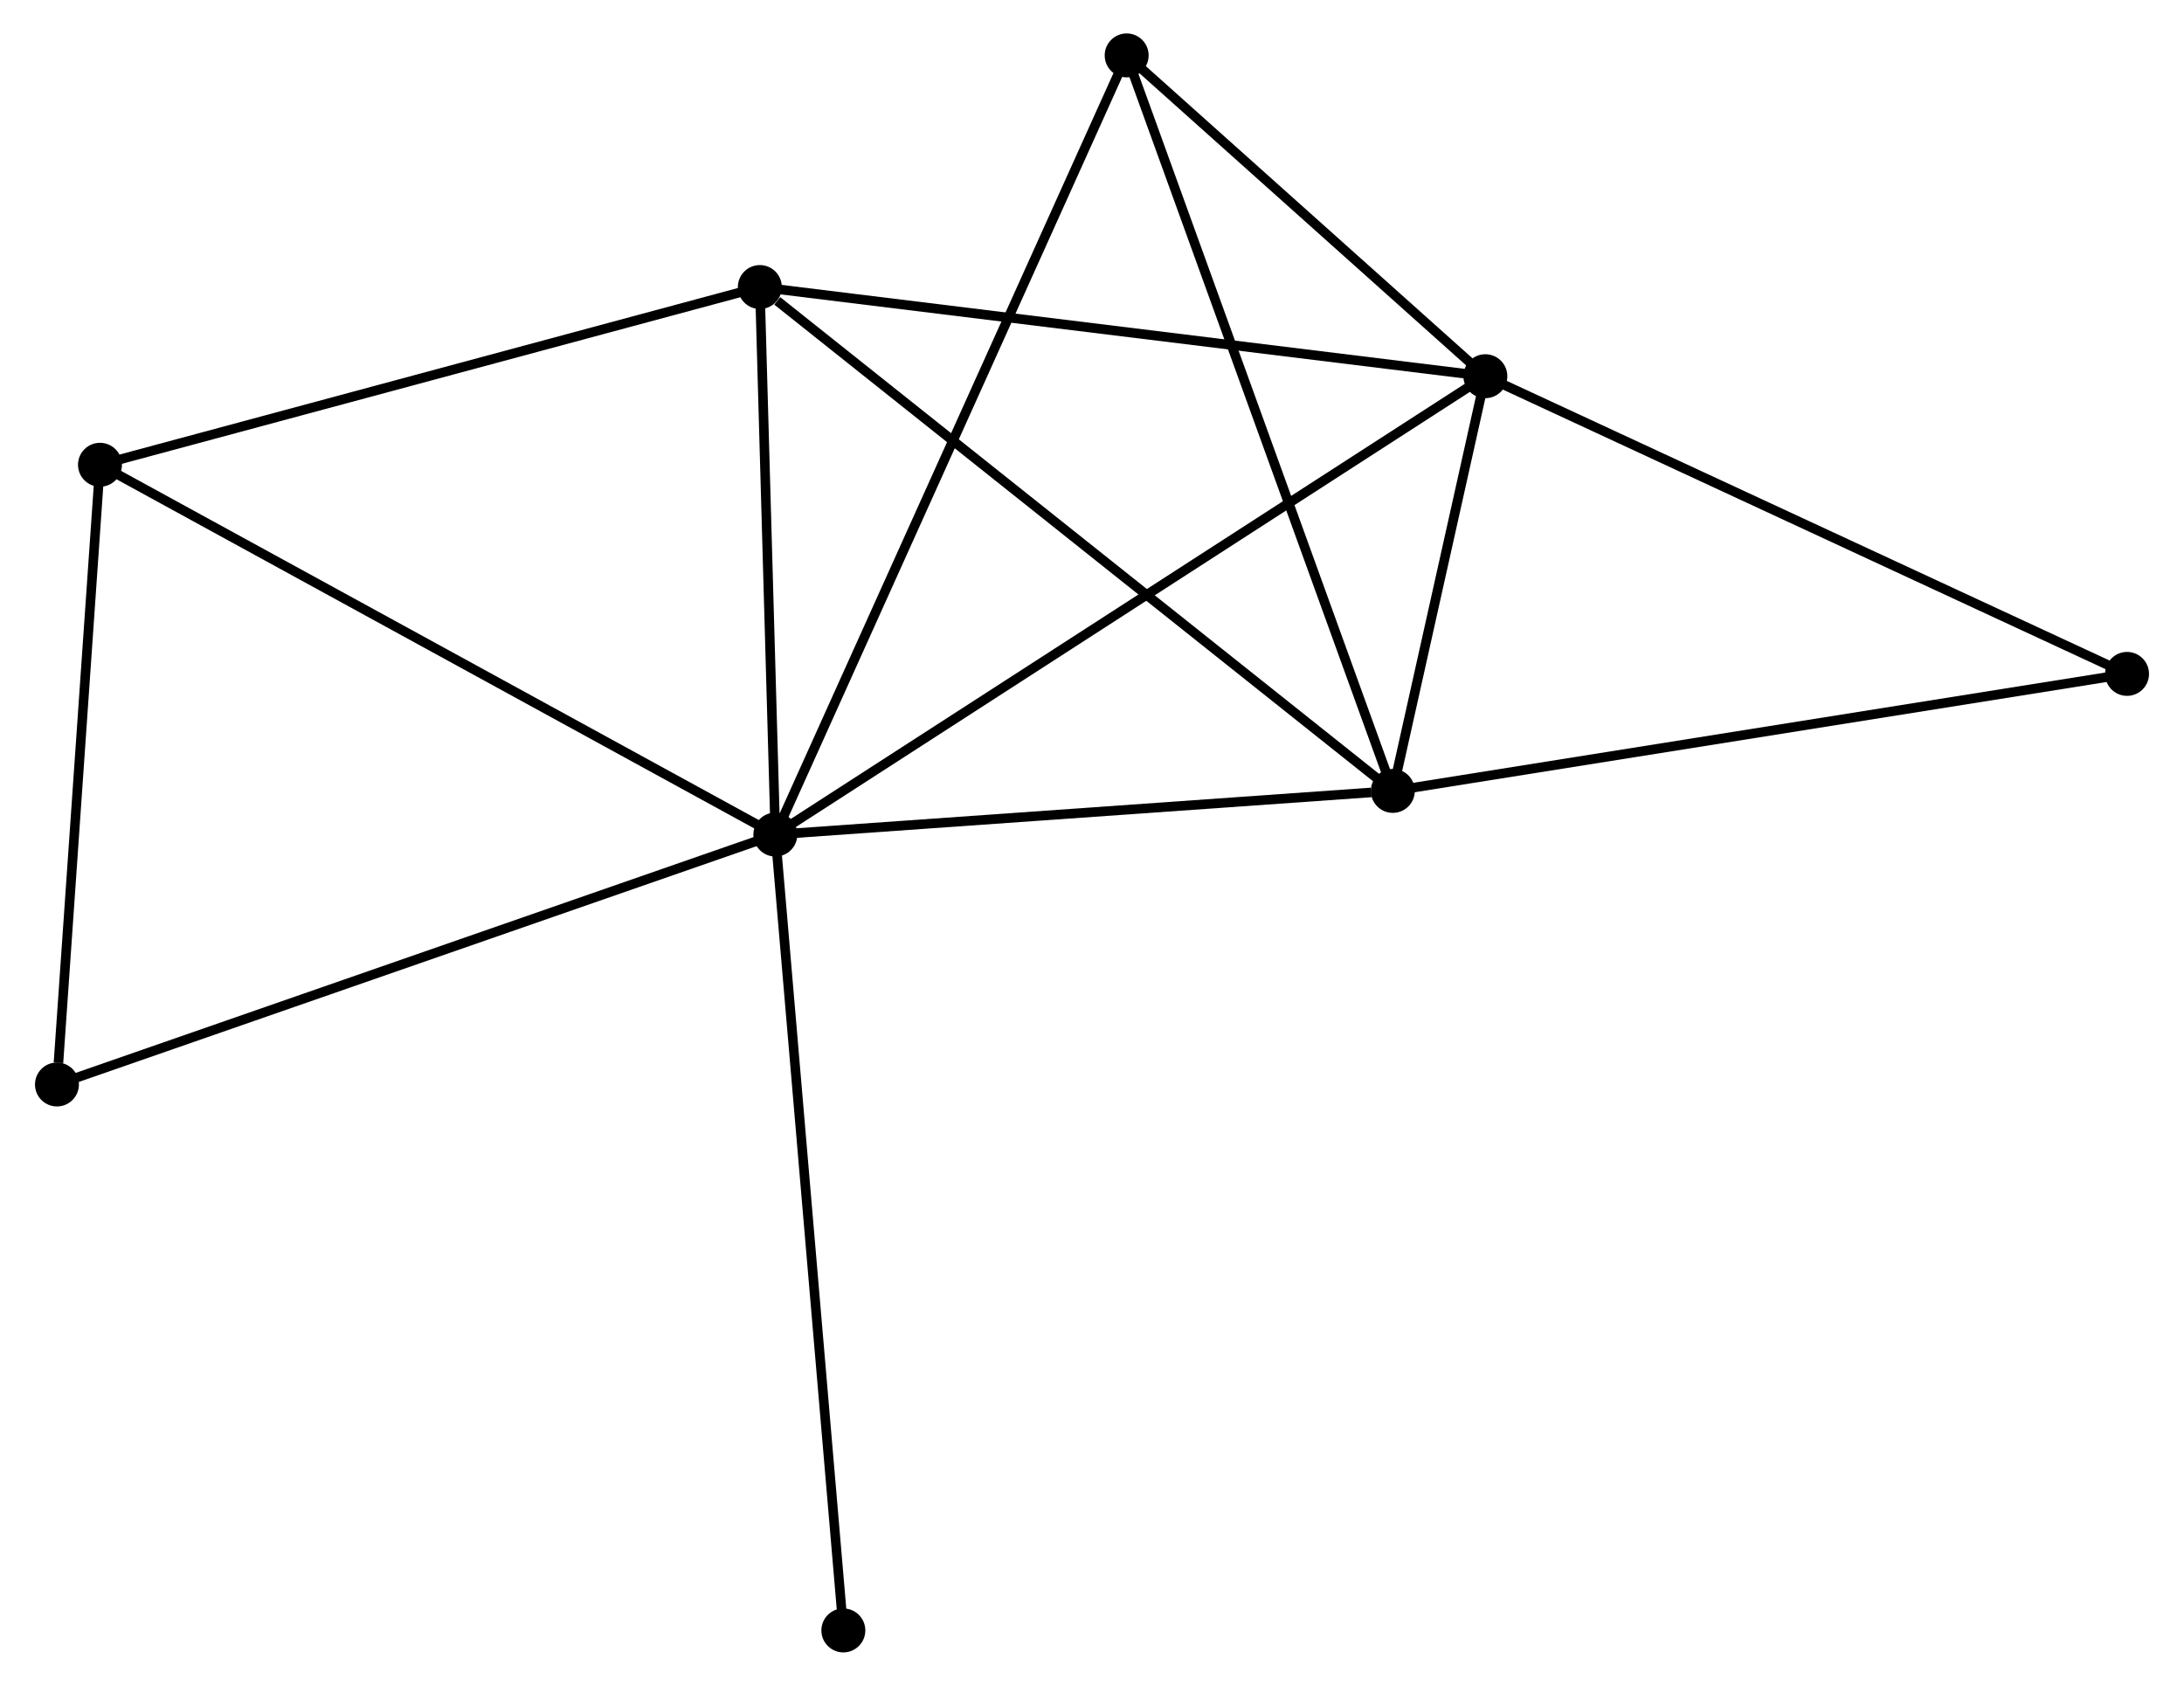 <?xml version="1.0" encoding="UTF-8" standalone="no"?>
<!DOCTYPE svg PUBLIC "-//W3C//DTD SVG 1.1//EN"
 "http://www.w3.org/Graphics/SVG/1.1/DTD/svg11.dtd">
<!-- Generated by graphviz version 2.36.0 (20140111.2315)
 -->
<!-- Title: %3 Pages: 1 -->
<svg width="228pt" height="176pt"
 viewBox="0.00 0.00 228.31 176.49" xmlns="http://www.w3.org/2000/svg" xmlns:xlink="http://www.w3.org/1999/xlink">
<g id="graph0" class="graph" transform="scale(1 1) rotate(0) translate(4 172.488)">
<title>%3</title>
<!-- 0 -->
<g id="node1" class="node"><title>0</title>
<ellipse fill="black" stroke="black" cx="77.007" cy="-85.118" rx="1.8" ry="1.8"/>
</g>
<!-- 1 -->
<g id="node2" class="node"><title>1</title>
<ellipse fill="black" stroke="black" cx="151.334" cy="-133.103" rx="1.8" ry="1.8"/>
</g>
<!-- 0&#45;&#45;1 -->
<g id="edge1" class="edge"><title>0&#45;&#45;1</title>
<path fill="none" stroke="black" d="M78.56,-86.121C88.233,-92.365 140.142,-125.878 149.79,-132.106"/>
</g>
<!-- 2 -->
<g id="node3" class="node"><title>2</title>
<ellipse fill="black" stroke="black" cx="141.647" cy="-89.689" rx="1.8" ry="1.8"/>
</g>
<!-- 0&#45;&#45;2 -->
<g id="edge2" class="edge"><title>0&#45;&#45;2</title>
<path fill="none" stroke="black" d="M78.872,-85.25C88.146,-85.906 129.252,-88.813 139.384,-89.529"/>
</g>
<!-- 3 -->
<g id="node4" class="node"><title>3</title>
<ellipse fill="black" stroke="black" cx="75.383" cy="-142.438" rx="1.8" ry="1.8"/>
</g>
<!-- 0&#45;&#45;3 -->
<g id="edge3" class="edge"><title>0&#45;&#45;3</title>
<path fill="none" stroke="black" d="M76.953,-87.026C76.707,-95.728 75.689,-131.627 75.439,-140.465"/>
</g>
<!-- 4 -->
<g id="node5" class="node"><title>4</title>
<ellipse fill="black" stroke="black" cx="6.304" cy="-123.831" rx="1.8" ry="1.8"/>
</g>
<!-- 0&#45;&#45;4 -->
<g id="edge4" class="edge"><title>0&#45;&#45;4</title>
<path fill="none" stroke="black" d="M75.26,-86.076C65.478,-91.431 17.612,-117.64 7.991,-122.908"/>
</g>
<!-- 5 -->
<g id="node6" class="node"><title>5</title>
<ellipse fill="black" stroke="black" cx="113.784" cy="-166.688" rx="1.8" ry="1.8"/>
</g>
<!-- 0&#45;&#45;5 -->
<g id="edge5" class="edge"><title>0&#45;&#45;5</title>
<path fill="none" stroke="black" d="M77.775,-86.822C82.561,-97.438 108.246,-154.405 113.02,-164.993"/>
</g>
<!-- 7 -->
<g id="node7" class="node"><title>7</title>
<ellipse fill="black" stroke="black" cx="1.8" cy="-58.955" rx="1.8" ry="1.8"/>
</g>
<!-- 0&#45;&#45;7 -->
<g id="edge6" class="edge"><title>0&#45;&#45;7</title>
<path fill="none" stroke="black" d="M75.148,-84.472C64.743,-80.852 13.829,-63.139 3.594,-59.579"/>
</g>
<!-- 8 -->
<g id="node8" class="node"><title>8</title>
<ellipse fill="black" stroke="black" cx="84.125" cy="-1.8" rx="1.8" ry="1.8"/>
</g>
<!-- 0&#45;&#45;8 -->
<g id="edge7" class="edge"><title>0&#45;&#45;8</title>
<path fill="none" stroke="black" d="M77.183,-83.059C78.168,-71.532 82.987,-15.126 83.955,-3.788"/>
</g>
<!-- 1&#45;&#45;2 -->
<g id="edge8" class="edge"><title>1&#45;&#45;2</title>
<path fill="none" stroke="black" d="M150.917,-131.237C149.324,-124.096 143.623,-98.545 142.051,-91.499"/>
</g>
<!-- 1&#45;&#45;3 -->
<g id="edge9" class="edge"><title>1&#45;&#45;3</title>
<path fill="none" stroke="black" d="M149.456,-133.334C138.948,-134.625 87.531,-140.945 77.195,-142.216"/>
</g>
<!-- 1&#45;&#45;5 -->
<g id="edge10" class="edge"><title>1&#45;&#45;5</title>
<path fill="none" stroke="black" d="M149.72,-134.546C143.544,-140.07 121.443,-159.837 115.35,-165.287"/>
</g>
<!-- 6 -->
<g id="node9" class="node"><title>6</title>
<ellipse fill="black" stroke="black" cx="218.511" cy="-101.938" rx="1.8" ry="1.8"/>
</g>
<!-- 1&#45;&#45;6 -->
<g id="edge11" class="edge"><title>1&#45;&#45;6</title>
<path fill="none" stroke="black" d="M152.994,-132.333C162.207,-128.058 206.978,-107.288 216.662,-102.796"/>
</g>
<!-- 2&#45;&#45;3 -->
<g id="edge12" class="edge"><title>2&#45;&#45;3</title>
<path fill="none" stroke="black" d="M140.009,-90.993C130.921,-98.228 86.759,-133.383 77.207,-140.986"/>
</g>
<!-- 2&#45;&#45;5 -->
<g id="edge13" class="edge"><title>2&#45;&#45;5</title>
<path fill="none" stroke="black" d="M140.958,-91.593C137.103,-102.245 118.24,-154.372 114.449,-164.851"/>
</g>
<!-- 2&#45;&#45;6 -->
<g id="edge14" class="edge"><title>2&#45;&#45;6</title>
<path fill="none" stroke="black" d="M143.547,-89.992C154.181,-91.687 206.217,-99.979 216.677,-101.646"/>
</g>
<!-- 3&#45;&#45;4 -->
<g id="edge15" class="edge"><title>3&#45;&#45;4</title>
<path fill="none" stroke="black" d="M73.39,-141.901C63.303,-139.184 17.97,-126.974 8.174,-124.335"/>
</g>
<!-- 4&#45;&#45;7 -->
<g id="edge16" class="edge"><title>4&#45;&#45;7</title>
<path fill="none" stroke="black" d="M6.174,-121.96C5.528,-112.652 2.664,-71.394 1.958,-61.225"/>
</g>
</g>
</svg>
